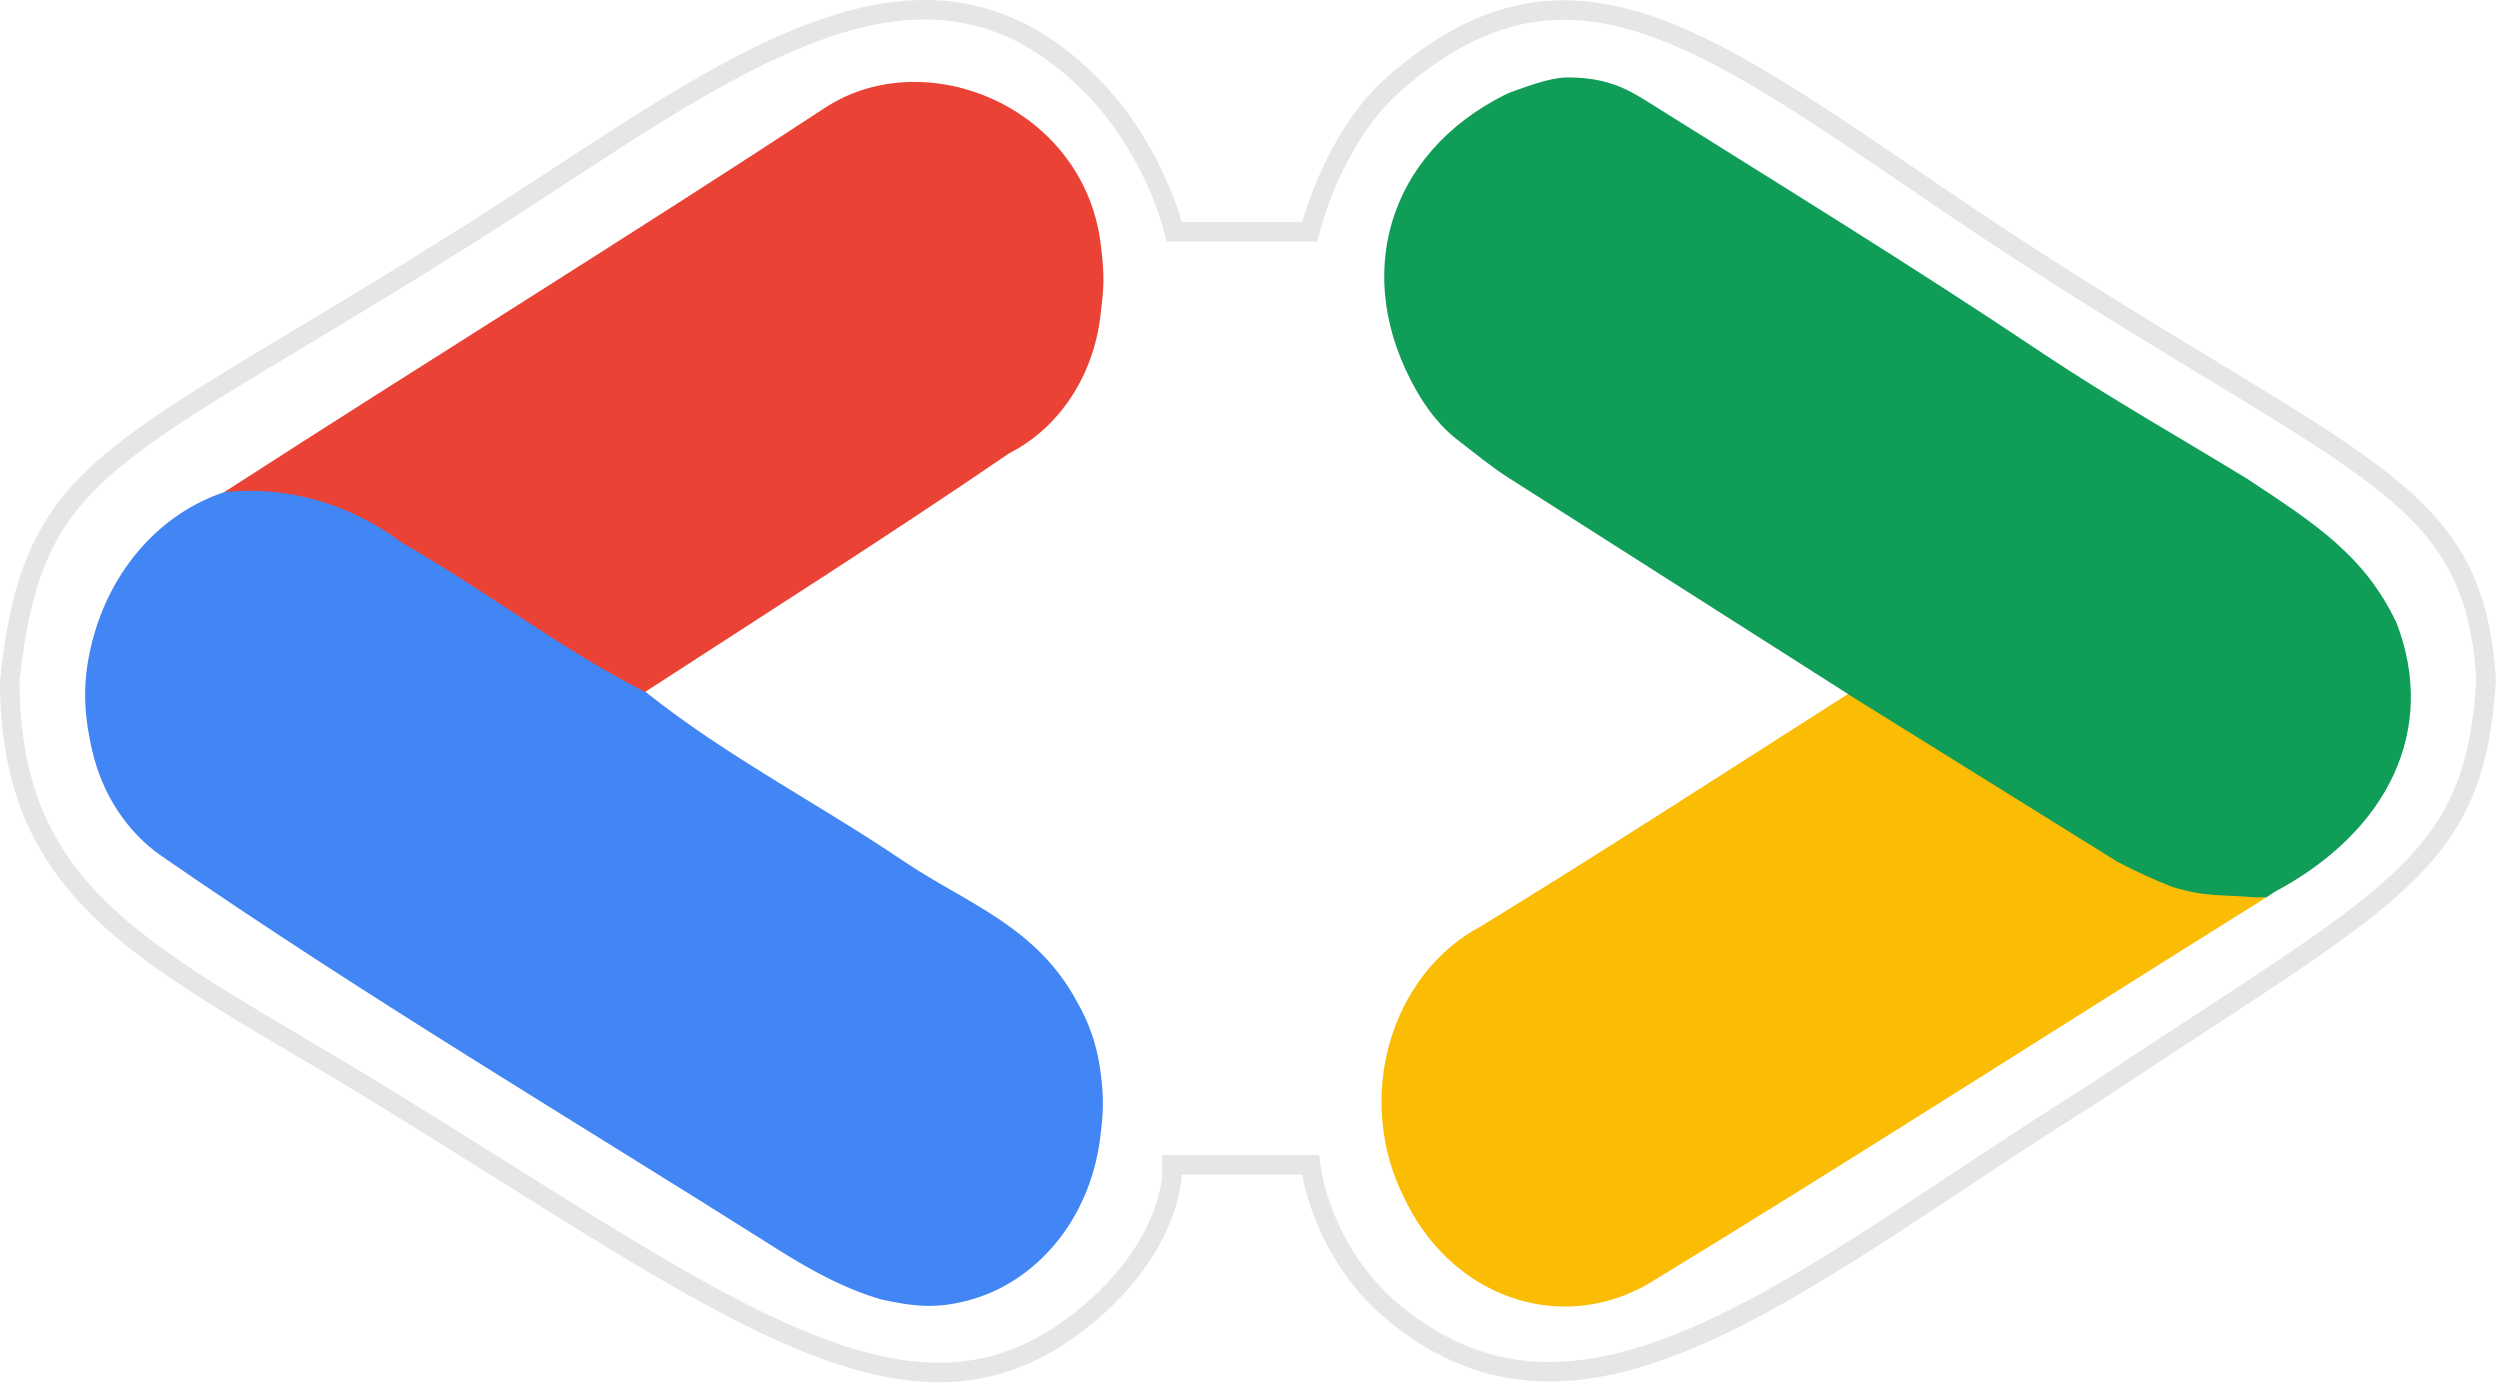 <svg width="311" height="172" viewBox="0 0 311 172" fill="none" xmlns="http://www.w3.org/2000/svg">
<path d="M109.572 161.635C107.952 161.121 104.161 160.11 96.773 155.439C71.32 139.344 45.147 123.812 20.125 106.51C15.858 103.568 12.768 98.899 11.497 93.473C10.345 88.557 10.232 84.621 11.497 79.712C12.627 75.325 14.729 71.328 17.608 68.092C20.486 64.857 24.048 62.487 27.963 61.203C30.57 59.877 33.42 59.258 36.282 59.398C39.143 59.538 41.934 60.432 44.428 62.008C56.148 68.606 67.15 76.654 78.582 83.655C79.382 84.222 79.989 85.071 80.308 86.07C90.374 94.117 101.879 99.992 112.448 107.154C120.07 112.304 128.986 115.201 134.019 124.697C135.436 127.136 136.391 129.876 136.823 132.745C137.398 136.563 137.252 138.621 136.823 141.838C136.185 146.63 134.273 151.096 131.336 154.655C128.4 158.214 124.574 160.702 120.358 161.796C116.645 162.759 113.952 162.621 109.572 161.635Z" fill="#4285F4"/>
<path d="M229.887 86.331L187.68 59.452C185.523 58.084 183.51 56.394 181.497 54.865C180.248 53.917 178.279 52.199 176.248 48.669C168.053 34.424 172.581 19.134 187.177 11.811C190.453 10.168 193.453 11.122 189.337 12.214C185.222 13.305 190.453 11.122 191.06 12.214C191.666 13.305 188.234 12.141 187.875 11.497C189 11.133 192.56 9.633 195 9.633C199.5 9.633 202.067 10.834 204.649 12.455C221.187 22.836 237.868 33.057 254.19 44.001C262.387 49.474 271.5 54.636 279.5 59.533C288 65.136 294.147 69.093 298.123 77.479C303.228 90.677 297.188 103.392 282.951 110.956L281.953 111.625C277.39 112.293 275.953 113.125 270.368 111.681C259.91 107.249 249.926 101.527 240.601 94.62C236.502 92.447 232.044 91.079 229.887 86.331Z" fill="#0F9D58"/>
<path d="M229.876 86.344L263.382 107.187C265.61 108.363 267.89 109.411 270.214 110.325C274.453 111.624 276.385 111.262 280.453 111.624H281.953C256.14 127.719 231.026 143.883 204.998 159.737C199.693 162.79 193.525 163.37 187.839 161.35C182.154 159.329 177.414 154.872 174.655 148.953C173.194 146.063 172.281 142.868 171.974 139.565C171.667 136.263 171.972 132.925 172.87 129.761C173.767 126.596 175.238 123.673 177.19 121.173C179.143 118.674 181.535 116.652 184.218 115.234C199.461 105.899 214.705 96.001 229.876 86.344Z" fill="#FBBC04"/>
<path d="M80.241 86.082C69.755 80.73 61.453 74.121 49.971 67.492C43.476 62.623 35.68 60.406 27.896 61.215C52.847 45.12 78.228 29.428 102.747 13.333C115.258 5.285 134.672 13.333 136.901 30.152C137.504 34.701 137.262 36.134 136.901 39.246C136.471 42.95 135.202 46.47 133.213 49.471C131.225 52.471 128.583 54.852 125.54 56.387C110.728 66.527 95.485 76.184 80.241 86.082Z" fill="#EA4335"/>
<path d="M100.745 4.195C107.099 1.772 113.117 0.664 118.869 1.479C124.598 2.289 130.177 5.023 135.642 10.487C139.487 14.332 142.04 18.697 143.632 22.117C144.426 23.824 144.978 25.287 145.329 26.317C145.505 26.833 145.63 27.24 145.711 27.515C145.751 27.652 145.78 27.756 145.799 27.824C145.808 27.858 145.815 27.884 145.819 27.899C145.821 27.907 145.822 27.913 145.823 27.916L145.824 27.918L146.056 28.833H162.938L163.174 27.926C163.174 27.925 163.174 27.924 163.175 27.922C163.176 27.918 163.178 27.911 163.181 27.901C163.186 27.883 163.193 27.854 163.204 27.814C163.226 27.736 163.259 27.617 163.305 27.463C163.396 27.154 163.537 26.7 163.729 26.133C164.113 24.998 164.703 23.413 165.522 21.626C167.171 18.032 169.711 13.708 173.303 10.539C179.547 5.031 185.334 2.263 191.039 1.484C196.751 0.704 202.524 1.898 208.774 4.564C215.038 7.236 221.709 11.353 229.203 16.342C236.663 21.308 244.964 27.154 254.346 33.157C264.485 39.646 272.943 44.679 279.915 48.934C286.905 53.199 292.374 56.665 296.618 60.054C300.848 63.431 303.81 66.692 305.816 70.518C307.815 74.328 308.911 78.787 309.283 84.636C308.91 90.518 307.992 95.063 306.294 98.966C304.593 102.875 302.08 106.212 298.422 109.626C294.748 113.055 289.941 116.539 283.667 120.751C277.363 124.983 269.777 129.82 260.356 136.096C251.351 141.724 242.827 147.557 234.83 152.741C226.801 157.946 219.265 162.524 212.1 165.752C204.934 168.98 198.217 170.823 191.818 170.631C185.453 170.44 179.313 168.235 173.276 163.204C168.966 159.612 166.441 155.287 164.993 151.844C164.27 150.125 163.82 148.634 163.551 147.579C163.416 147.052 163.328 146.635 163.273 146.354C163.246 146.213 163.227 146.107 163.216 146.038C163.21 146.004 163.206 145.978 163.204 145.963C163.203 145.955 163.202 145.95 163.201 145.947L163.053 144.904H145.786V146.121C145.786 146.131 145.786 146.15 145.785 146.176C145.783 146.228 145.778 146.314 145.77 146.429C145.752 146.659 145.715 147.011 145.639 147.467C145.487 148.378 145.18 149.704 144.557 151.307C143.313 154.506 140.801 158.839 135.71 163.203C130.241 167.891 124.788 170.186 119.024 170.647C113.233 171.111 107.018 169.73 100.026 166.874C85.974 161.133 69.266 149.652 47.134 136.091C43.669 133.968 40.344 132.001 37.184 130.132C34.02 128.261 31.026 126.491 28.21 124.754C22.573 121.277 17.702 117.965 13.702 114.321C5.793 107.117 1.228 98.568 1.213 84.702C1.957 77.672 3.155 72.499 5.175 68.233C7.191 63.977 10.063 60.546 14.273 57.066C18.508 53.567 24.059 50.044 31.425 45.585C38.77 41.138 47.886 35.78 59.149 28.645C74.266 19.069 87.959 9.072 100.745 4.195Z" stroke="black" stroke-opacity="0.1" stroke-width="2.427"/>
</svg>
